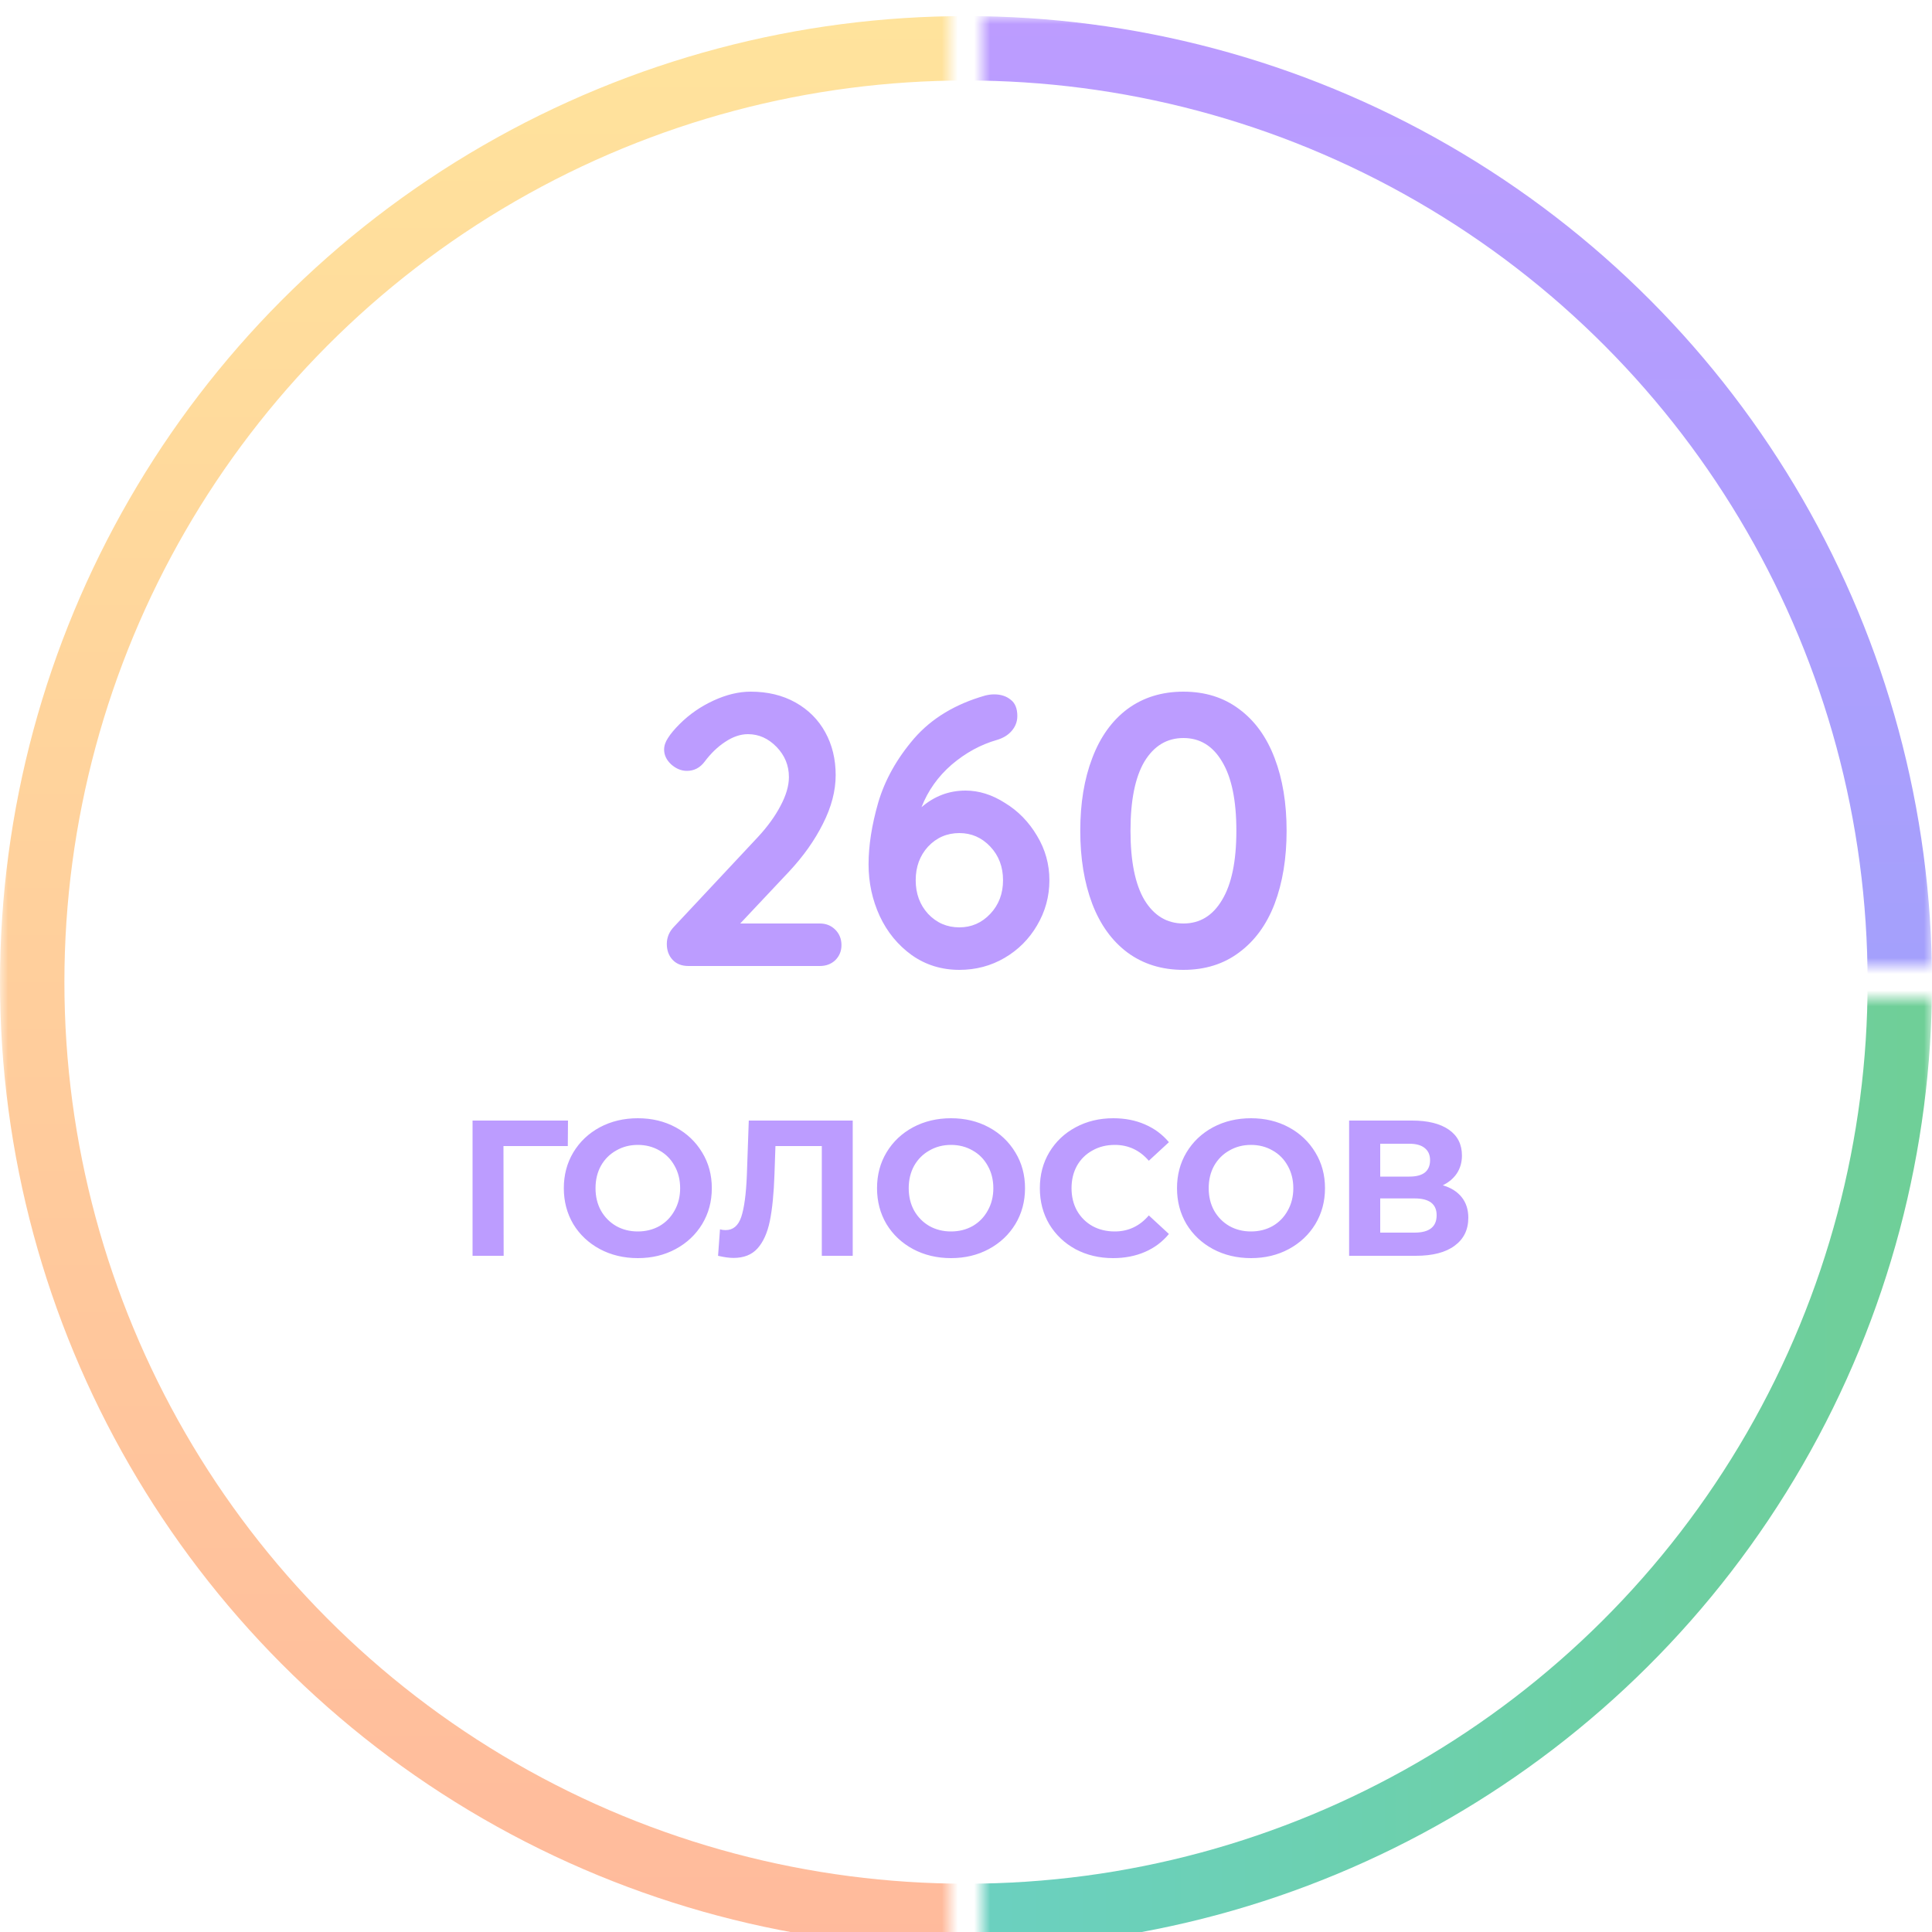 <svg width="120" height="120" viewBox="0 0 120 120" fill="none" xmlns="http://www.w3.org/2000/svg">
<g id="Pie">
<g id="Mask Group">
<mask id="mask0" mask-type="alpha" maskUnits="userSpaceOnUse" x="0" y="0" width="59" height="121">
<path id="Rectangle" d="M0 0H59V121H0V0Z" fill="#C4C4C4"/>
</mask>
<g mask="url(#mask0)">
<circle id="Ellipse" cx="60" cy="61" r="58" stroke="url(#paint0_linear)" stroke-width="4"/>
</g>
</g>
<g id="Mask Group_2">
<mask id="mask1" mask-type="alpha" maskUnits="userSpaceOnUse" x="61" y="1" width="59" height="59">
<path id="Rectangle_2" d="M61 1H120V60H61V1Z" fill="#C4C4C4"/>
</mask>
<g mask="url(#mask1)">
<circle id="Ellipse_2" cx="60" cy="61" r="58" stroke="url(#paint1_linear)" stroke-width="4"/>
</g>
</g>
<g id="Mask Group_3">
<mask id="mask2" mask-type="alpha" maskUnits="userSpaceOnUse" x="61" y="62" width="59" height="59">
<path id="Rectangle_3" d="M120 62V121H61L61 62L120 62Z" fill="#C4C4C4"/>
</mask>
<g mask="url(#mask2)">
<circle id="Ellipse_3" cx="60" cy="61" r="58" transform="rotate(90 60 61)" stroke="url(#paint2_linear)" stroke-width="4"/>
</g>
</g>
<path id="260" d="M50.921 57.36C51.305 57.36 51.625 57.488 51.881 57.744C52.137 58 52.265 58.32 52.265 58.704C52.265 59.072 52.137 59.384 51.881 59.64C51.625 59.88 51.305 60 50.921 60H42.761C42.345 60 42.017 59.872 41.777 59.616C41.537 59.36 41.417 59.032 41.417 58.632C41.417 58.232 41.561 57.88 41.849 57.576L47.081 51.984C47.673 51.344 48.137 50.704 48.473 50.064C48.825 49.408 49.001 48.808 49.001 48.264C49.001 47.544 48.745 46.92 48.233 46.392C47.721 45.864 47.129 45.6 46.457 45.6C45.993 45.6 45.521 45.76 45.041 46.08C44.577 46.384 44.153 46.792 43.769 47.304C43.481 47.688 43.113 47.88 42.665 47.88C42.313 47.88 41.985 47.744 41.681 47.472C41.393 47.2 41.249 46.896 41.249 46.56C41.249 46.32 41.329 46.08 41.489 45.84C41.649 45.584 41.889 45.296 42.209 44.976C42.817 44.368 43.521 43.88 44.321 43.512C45.121 43.144 45.889 42.96 46.625 42.96C47.681 42.96 48.609 43.184 49.409 43.632C50.209 44.08 50.825 44.696 51.257 45.48C51.689 46.264 51.905 47.152 51.905 48.144C51.905 49.12 51.641 50.128 51.113 51.168C50.601 52.192 49.905 53.176 49.025 54.12L45.977 57.36H50.921ZM59.972 49.104C60.804 49.104 61.62 49.36 62.42 49.872C63.236 50.368 63.9 51.048 64.412 51.912C64.924 52.76 65.18 53.68 65.18 54.672C65.18 55.68 64.924 56.616 64.412 57.48C63.916 58.328 63.244 59 62.396 59.496C61.548 59.992 60.612 60.24 59.588 60.24C58.484 60.24 57.5 59.936 56.636 59.328C55.772 58.704 55.108 57.896 54.644 56.904C54.18 55.896 53.948 54.824 53.948 53.688C53.948 52.52 54.148 51.24 54.548 49.848C54.964 48.44 55.708 47.112 56.78 45.864C57.868 44.616 59.34 43.728 61.196 43.2C61.388 43.152 61.572 43.128 61.748 43.128C62.164 43.128 62.508 43.24 62.78 43.464C63.052 43.672 63.188 44.008 63.188 44.472C63.188 44.824 63.068 45.136 62.828 45.408C62.604 45.664 62.3 45.848 61.916 45.96C60.908 46.248 59.972 46.76 59.108 47.496C58.26 48.232 57.636 49.112 57.236 50.136C58.036 49.448 58.948 49.104 59.972 49.104ZM59.588 57.6C60.34 57.6 60.98 57.32 61.508 56.76C62.036 56.2 62.3 55.504 62.3 54.672C62.3 53.84 62.036 53.144 61.508 52.584C60.98 52.024 60.34 51.744 59.588 51.744C58.82 51.744 58.172 52.024 57.644 52.584C57.132 53.144 56.876 53.84 56.876 54.672C56.876 55.504 57.132 56.2 57.644 56.76C58.172 57.32 58.82 57.6 59.588 57.6ZM73.505 60.24C72.161 60.24 71.001 59.88 70.025 59.16C69.065 58.44 68.337 57.432 67.841 56.136C67.345 54.824 67.097 53.312 67.097 51.6C67.097 49.888 67.345 48.384 67.841 47.088C68.337 45.776 69.065 44.76 70.025 44.04C71.001 43.32 72.161 42.96 73.505 42.96C74.849 42.96 76.001 43.32 76.961 44.04C77.937 44.76 78.673 45.776 79.169 47.088C79.665 48.384 79.913 49.888 79.913 51.6C79.913 53.312 79.665 54.824 79.169 56.136C78.673 57.432 77.937 58.44 76.961 59.16C76.001 59.88 74.849 60.24 73.505 60.24ZM73.505 57.36C74.529 57.36 75.329 56.872 75.905 55.896C76.497 54.92 76.793 53.488 76.793 51.6C76.793 49.712 76.497 48.28 75.905 47.304C75.329 46.328 74.529 45.84 73.505 45.84C72.481 45.84 71.673 46.328 71.081 47.304C70.505 48.28 70.217 49.712 70.217 51.6C70.217 53.488 70.505 54.92 71.081 55.896C71.673 56.872 72.481 57.36 73.505 57.36Z" fill="#BC9CFF"/>
<path id="&#208;&#179;&#208;&#190;&#208;&#187;&#208;&#190;&#209;&#129;&#208;&#190;&#208;&#178;" d="M35.267 71.184H31.271L31.283 78H29.351V69.6H35.279L35.267 71.184ZM39.617 78.144C38.745 78.144 37.956 77.956 37.252 77.58C36.556 77.204 36.008 76.688 35.608 76.032C35.217 75.368 35.02 74.624 35.02 73.8C35.02 72.976 35.217 72.236 35.608 71.58C36.008 70.916 36.556 70.396 37.252 70.02C37.956 69.644 38.745 69.456 39.617 69.456C40.489 69.456 41.273 69.644 41.968 70.02C42.664 70.396 43.212 70.916 43.612 71.58C44.013 72.236 44.212 72.976 44.212 73.8C44.212 74.624 44.013 75.368 43.612 76.032C43.212 76.688 42.664 77.204 41.968 77.58C41.273 77.956 40.489 78.144 39.617 78.144ZM39.617 76.488C40.112 76.488 40.56 76.376 40.961 76.152C41.361 75.92 41.672 75.6 41.897 75.192C42.129 74.784 42.245 74.32 42.245 73.8C42.245 73.28 42.129 72.816 41.897 72.408C41.672 72 41.361 71.684 40.961 71.46C40.56 71.228 40.112 71.112 39.617 71.112C39.12 71.112 38.672 71.228 38.273 71.46C37.873 71.684 37.556 72 37.325 72.408C37.1 72.816 36.989 73.28 36.989 73.8C36.989 74.32 37.1 74.784 37.325 75.192C37.556 75.6 37.873 75.92 38.273 76.152C38.672 76.376 39.12 76.488 39.617 76.488ZM52.964 69.6V78H51.044V71.184H48.164L48.104 72.936C48.064 74.128 47.968 75.096 47.816 75.84C47.664 76.576 47.408 77.144 47.048 77.544C46.696 77.936 46.2 78.132 45.56 78.132C45.296 78.132 44.976 78.088 44.6 78L44.72 76.356C44.824 76.388 44.94 76.404 45.068 76.404C45.532 76.404 45.856 76.132 46.04 75.588C46.224 75.036 46.34 74.176 46.388 73.008L46.508 69.6H52.964ZM59.07 78.144C58.198 78.144 57.41 77.956 56.706 77.58C56.01 77.204 55.462 76.688 55.062 76.032C54.67 75.368 54.474 74.624 54.474 73.8C54.474 72.976 54.67 72.236 55.062 71.58C55.462 70.916 56.01 70.396 56.706 70.02C57.41 69.644 58.198 69.456 59.07 69.456C59.942 69.456 60.726 69.644 61.422 70.02C62.118 70.396 62.666 70.916 63.066 71.58C63.466 72.236 63.666 72.976 63.666 73.8C63.666 74.624 63.466 75.368 63.066 76.032C62.666 76.688 62.118 77.204 61.422 77.58C60.726 77.956 59.942 78.144 59.07 78.144ZM59.07 76.488C59.566 76.488 60.014 76.376 60.414 76.152C60.814 75.92 61.126 75.6 61.35 75.192C61.582 74.784 61.698 74.32 61.698 73.8C61.698 73.28 61.582 72.816 61.35 72.408C61.126 72 60.814 71.684 60.414 71.46C60.014 71.228 59.566 71.112 59.07 71.112C58.574 71.112 58.126 71.228 57.726 71.46C57.326 71.684 57.01 72 56.778 72.408C56.554 72.816 56.442 73.28 56.442 73.8C56.442 74.32 56.554 74.784 56.778 75.192C57.01 75.6 57.326 75.92 57.726 76.152C58.126 76.376 58.574 76.488 59.07 76.488ZM69.135 78.144C68.279 78.144 67.503 77.96 66.807 77.592C66.119 77.216 65.575 76.7 65.175 76.044C64.783 75.38 64.587 74.632 64.587 73.8C64.587 72.968 64.783 72.224 65.175 71.568C65.575 70.904 66.119 70.388 66.807 70.02C67.503 69.644 68.283 69.456 69.147 69.456C69.875 69.456 70.531 69.584 71.115 69.84C71.707 70.096 72.203 70.464 72.603 70.944L71.355 72.096C70.787 71.44 70.083 71.112 69.243 71.112C68.723 71.112 68.259 71.228 67.851 71.46C67.443 71.684 67.123 72 66.891 72.408C66.667 72.816 66.555 73.28 66.555 73.8C66.555 74.32 66.667 74.784 66.891 75.192C67.123 75.6 67.443 75.92 67.851 76.152C68.259 76.376 68.723 76.488 69.243 76.488C70.083 76.488 70.787 76.156 71.355 75.492L72.603 76.644C72.203 77.132 71.707 77.504 71.115 77.76C70.523 78.016 69.863 78.144 69.135 78.144ZM77.702 78.144C76.83 78.144 76.042 77.956 75.338 77.58C74.642 77.204 74.094 76.688 73.694 76.032C73.302 75.368 73.106 74.624 73.106 73.8C73.106 72.976 73.302 72.236 73.694 71.58C74.094 70.916 74.642 70.396 75.338 70.02C76.042 69.644 76.83 69.456 77.702 69.456C78.574 69.456 79.358 69.644 80.054 70.02C80.75 70.396 81.298 70.916 81.698 71.58C82.098 72.236 82.298 72.976 82.298 73.8C82.298 74.624 82.098 75.368 81.698 76.032C81.298 76.688 80.75 77.204 80.054 77.58C79.358 77.956 78.574 78.144 77.702 78.144ZM77.702 76.488C78.198 76.488 78.646 76.376 79.046 76.152C79.446 75.92 79.758 75.6 79.982 75.192C80.214 74.784 80.33 74.32 80.33 73.8C80.33 73.28 80.214 72.816 79.982 72.408C79.758 72 79.446 71.684 79.046 71.46C78.646 71.228 78.198 71.112 77.702 71.112C77.206 71.112 76.758 71.228 76.358 71.46C75.958 71.684 75.642 72 75.41 72.408C75.186 72.816 75.074 73.28 75.074 73.8C75.074 74.32 75.186 74.784 75.41 75.192C75.642 75.6 75.958 75.92 76.358 76.152C76.758 76.376 77.206 76.488 77.702 76.488ZM89.616 73.62C90.128 73.772 90.52 74.02 90.792 74.364C91.064 74.708 91.2 75.132 91.2 75.636C91.2 76.38 90.916 76.96 90.348 77.376C89.788 77.792 88.984 78 87.936 78H83.796V69.6H87.708C88.684 69.6 89.444 69.788 89.988 70.164C90.532 70.54 90.804 71.076 90.804 71.772C90.804 72.188 90.7 72.556 90.492 72.876C90.284 73.188 89.992 73.436 89.616 73.62ZM85.728 73.08H87.54C87.964 73.08 88.284 72.996 88.5 72.828C88.716 72.652 88.824 72.396 88.824 72.06C88.824 71.732 88.712 71.48 88.488 71.304C88.272 71.128 87.956 71.04 87.54 71.04H85.728V73.08ZM87.864 76.56C88.776 76.56 89.232 76.2 89.232 75.48C89.232 74.784 88.776 74.436 87.864 74.436H85.728V76.56H87.864Z" fill="#BC9CFF"/>
</g>
<defs>
<linearGradient id="paint0_linear" x1="60" y1="1" x2="60" y2="121" gradientUnits="userSpaceOnUse">
<stop stop-color="#FFE39C"/>
<stop offset="1" stop-color="#FFBA9C"/>
</linearGradient>
<linearGradient id="paint1_linear" x1="60" y1="1" x2="60" y2="121" gradientUnits="userSpaceOnUse">
<stop stop-color="#BC9CFF"/>
<stop offset="1" stop-color="#8BA4F9"/>
</linearGradient>
<linearGradient id="paint2_linear" x1="60" y1="1" x2="60" y2="121" gradientUnits="userSpaceOnUse">
<stop stop-color="#6FCF97"/>
<stop offset="1" stop-color="#66D2EA"/>
</linearGradient>
</defs>
</svg>
